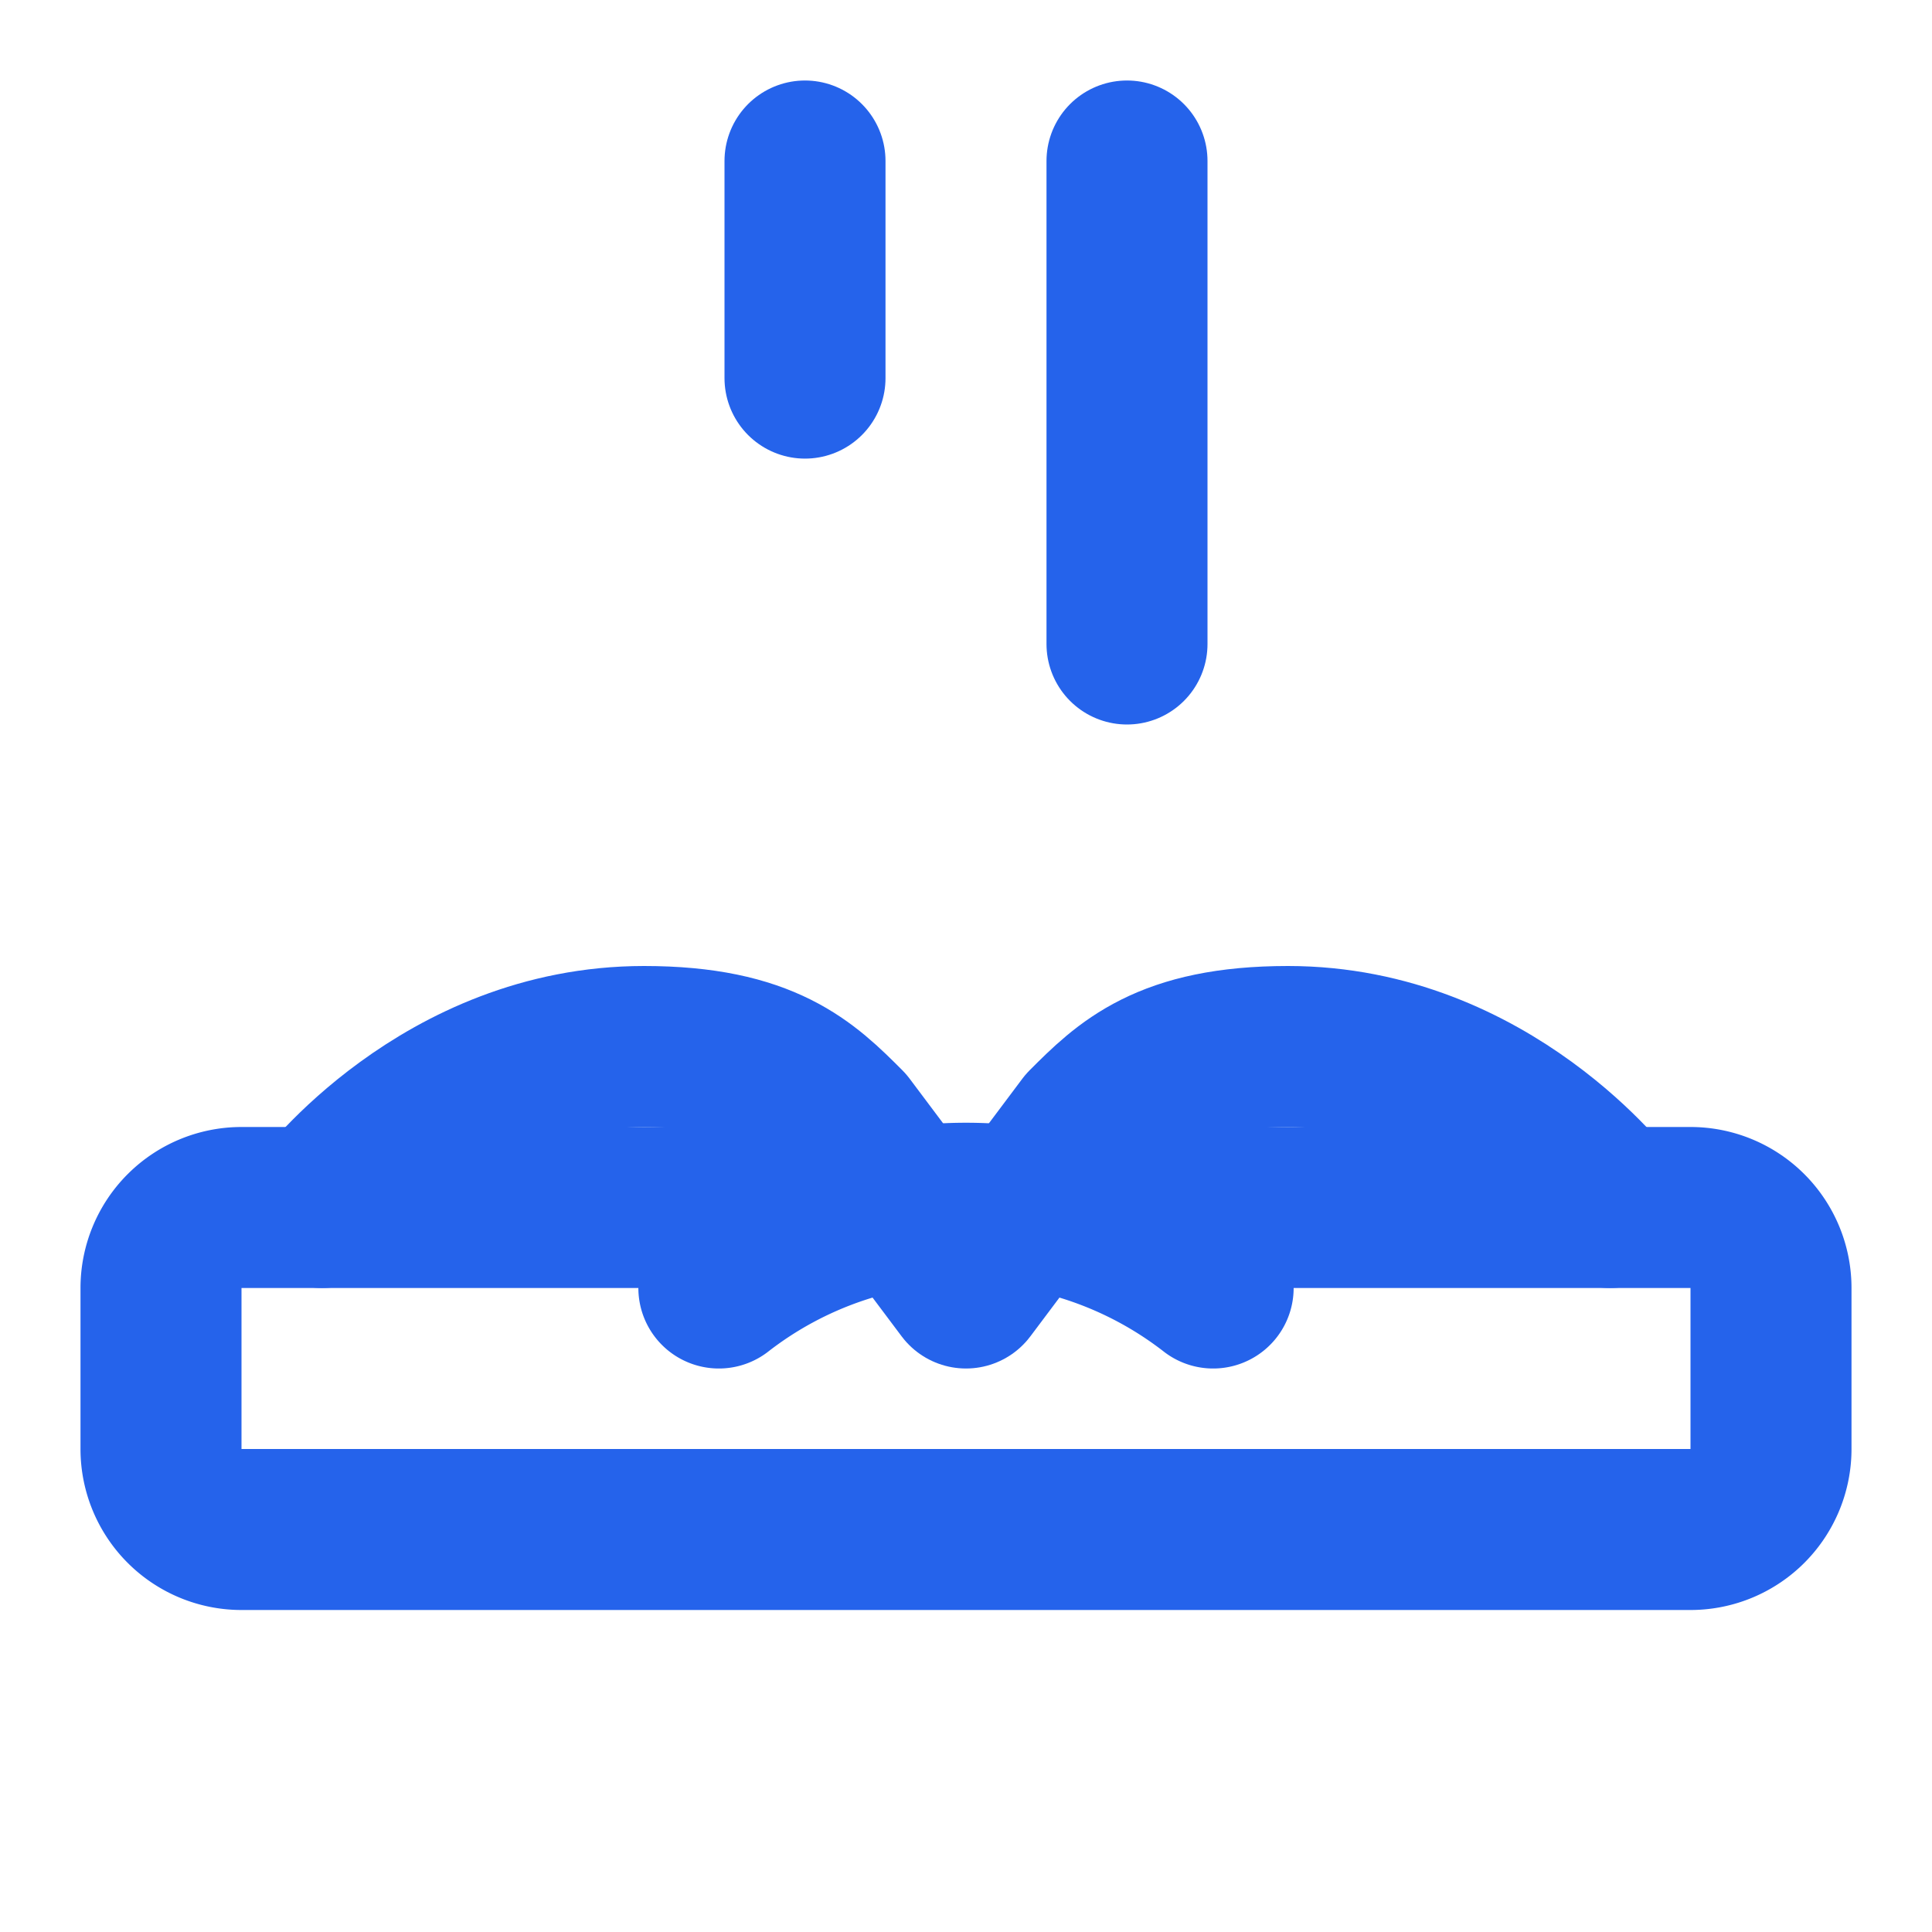 <svg xmlns="http://www.w3.org/2000/svg" width="24" height="24" viewBox="0 0 24 24" fill="none" stroke="#2563eb" stroke-width="2" stroke-linecap="round" stroke-linejoin="round" class="lucide lucide-hard-hat">
  <path d="M2 18a1 1 0 0 0 1 1h18a1 1 0 0 0 1-1v-2a1 1 0 0 0-1-1H3a1 1 0 0 0-1 1v2z"/>
  <path d="M10 2v2.697"/>
  <path d="M14 2v6"/>
  <path d="M8.93 16a5.002 5.002 0 0 1 6.14 0"/>
  <path d="M20 15s-1.5-2-4-2c-1.5 0-2 .5-2.5 1L12 16l-1.5-2c-.5-.5-1-1-2.5-1-2.5 0-4 2-4 2"/>
</svg>